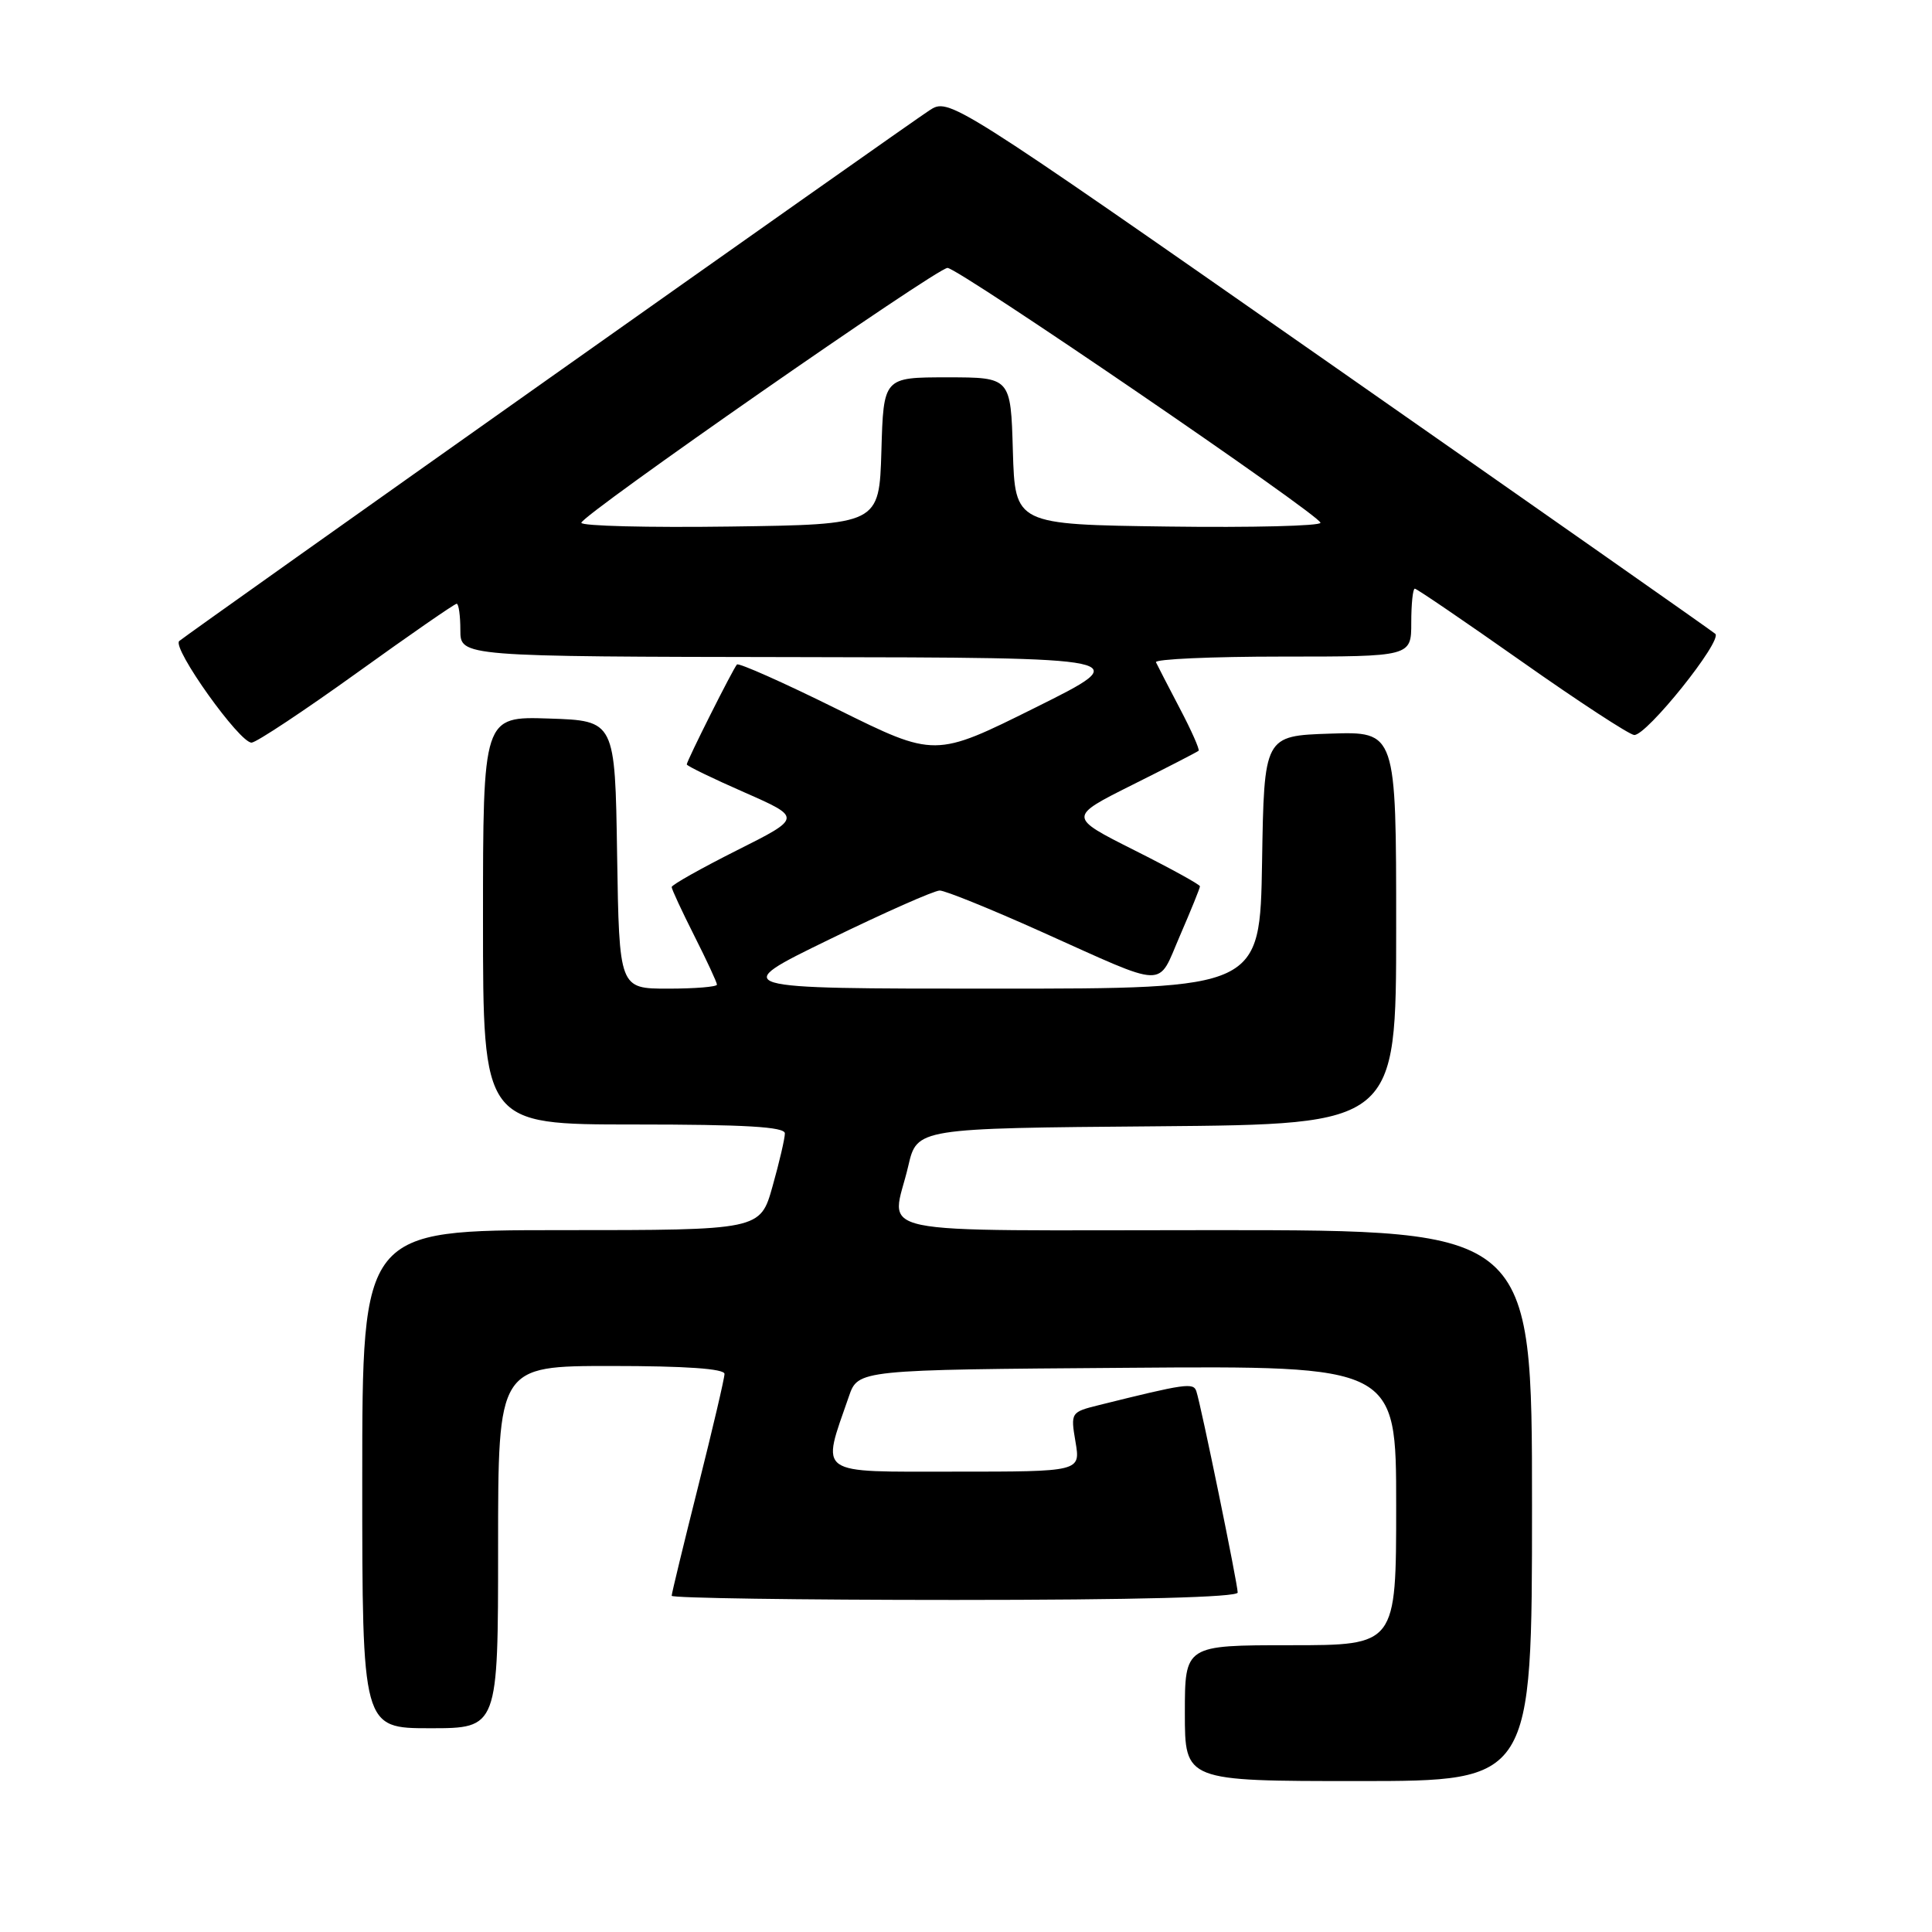 <?xml version="1.0" encoding="UTF-8" standalone="no"?>
<!DOCTYPE svg PUBLIC "-//W3C//DTD SVG 1.1//EN" "http://www.w3.org/Graphics/SVG/1.1/DTD/svg11.dtd" >
<svg xmlns="http://www.w3.org/2000/svg" xmlns:xlink="http://www.w3.org/1999/xlink" version="1.1" viewBox="0 0 256 256">
 <g >
 <path fill="currentColor"
d=" M 203.00 199.50 C 203.00 163.00 203.00 163.00 161.00 163.00 C 113.56 163.00 118.16 163.96 120.35 154.50 C 121.51 149.50 121.51 149.50 153.26 149.24 C 185.00 148.97 185.00 148.97 185.00 122.95 C 185.00 96.92 185.00 96.92 176.25 97.21 C 167.50 97.50 167.50 97.50 167.23 114.25 C 166.95 131.00 166.95 131.00 131.73 131.00 C 96.50 131.00 96.50 131.00 109.85 124.50 C 117.19 120.92 123.79 118.00 124.52 118.00 C 125.24 118.00 131.31 120.46 137.99 123.46 C 154.98 131.08 153.29 131.03 156.36 123.96 C 157.81 120.61 159.00 117.68 159.00 117.44 C 159.00 117.21 155.07 115.05 150.27 112.64 C 141.55 108.25 141.55 108.25 150.02 104.01 C 154.69 101.68 158.64 99.64 158.82 99.48 C 158.99 99.33 157.87 96.79 156.32 93.85 C 154.78 90.91 153.36 88.16 153.17 87.75 C 152.99 87.34 160.52 87.00 169.92 87.00 C 187.00 87.00 187.00 87.00 187.00 82.50 C 187.00 80.03 187.21 78.00 187.47 78.00 C 187.72 78.00 194.09 82.34 201.62 87.64 C 209.14 92.94 215.85 97.32 216.53 97.39 C 218.14 97.54 228.30 84.87 227.28 83.98 C 226.85 83.60 203.83 67.46 176.13 48.11 C 125.75 12.93 125.75 12.93 123.13 14.64 C 119.93 16.72 24.81 84.01 23.75 84.94 C 22.74 85.83 31.80 98.53 33.35 98.40 C 34.03 98.34 40.30 94.18 47.30 89.15 C 54.29 84.12 60.24 80.00 60.51 80.00 C 60.78 80.00 61.00 81.58 61.00 83.50 C 61.00 87.00 61.00 87.00 105.75 87.07 C 150.50 87.14 150.50 87.14 137.19 93.76 C 123.89 100.38 123.89 100.38 110.98 93.99 C 103.88 90.47 97.88 87.80 97.65 88.05 C 97.13 88.61 91.00 100.82 91.00 101.29 C 91.00 101.48 94.43 103.15 98.63 104.99 C 106.26 108.35 106.26 108.35 97.63 112.68 C 92.88 115.07 89.00 117.25 89.00 117.54 C 89.00 117.82 90.35 120.73 92.00 124.00 C 93.65 127.27 95.00 130.18 95.00 130.47 C 95.00 130.76 92.09 131.00 88.52 131.00 C 82.05 131.00 82.05 131.00 81.77 113.25 C 81.50 95.50 81.50 95.50 72.75 95.21 C 64.00 94.92 64.00 94.92 64.00 121.96 C 64.00 149.00 64.00 149.00 84.00 149.00 C 98.74 149.00 104.00 149.31 104.00 150.18 C 104.00 150.84 103.27 153.99 102.37 157.18 C 100.74 163.00 100.74 163.00 74.37 163.00 C 48.00 163.00 48.00 163.00 48.00 196.00 C 48.00 229.00 48.00 229.00 57.00 229.00 C 66.00 229.00 66.00 229.00 66.00 205.00 C 66.00 181.00 66.00 181.00 81.00 181.00 C 90.82 181.00 96.00 181.36 96.00 182.05 C 96.00 182.63 94.42 189.36 92.50 197.00 C 90.58 204.64 89.00 211.15 89.00 211.45 C 89.00 211.75 105.88 212.00 126.50 212.00 C 150.43 212.00 164.00 211.64 164.00 211.02 C 164.00 209.88 159.12 186.09 158.52 184.34 C 158.13 183.18 157.08 183.33 145.67 186.17 C 141.88 187.11 141.85 187.15 142.51 191.06 C 143.18 195.00 143.18 195.00 126.51 195.00 C 107.96 195.00 108.82 195.61 112.48 185.04 C 113.70 181.50 113.70 181.50 149.35 181.24 C 185.00 180.97 185.00 180.97 185.00 199.49 C 185.00 218.00 185.00 218.00 171.00 218.00 C 157.00 218.00 157.00 218.00 157.00 227.00 C 157.00 236.00 157.00 236.00 180.00 236.00 C 203.00 236.00 203.00 236.00 203.00 199.50 Z  M 77.03 69.27 C 77.07 68.26 124.14 35.50 125.55 35.50 C 126.97 35.50 174.94 68.27 174.97 69.27 C 174.99 69.69 165.89 69.92 154.75 69.77 C 134.50 69.50 134.50 69.50 134.21 59.75 C 133.93 50.00 133.93 50.00 125.50 50.00 C 117.07 50.00 117.07 50.00 116.79 59.75 C 116.50 69.50 116.50 69.50 96.75 69.77 C 85.89 69.92 77.01 69.70 77.03 69.27 Z "/>
</g>
</svg>